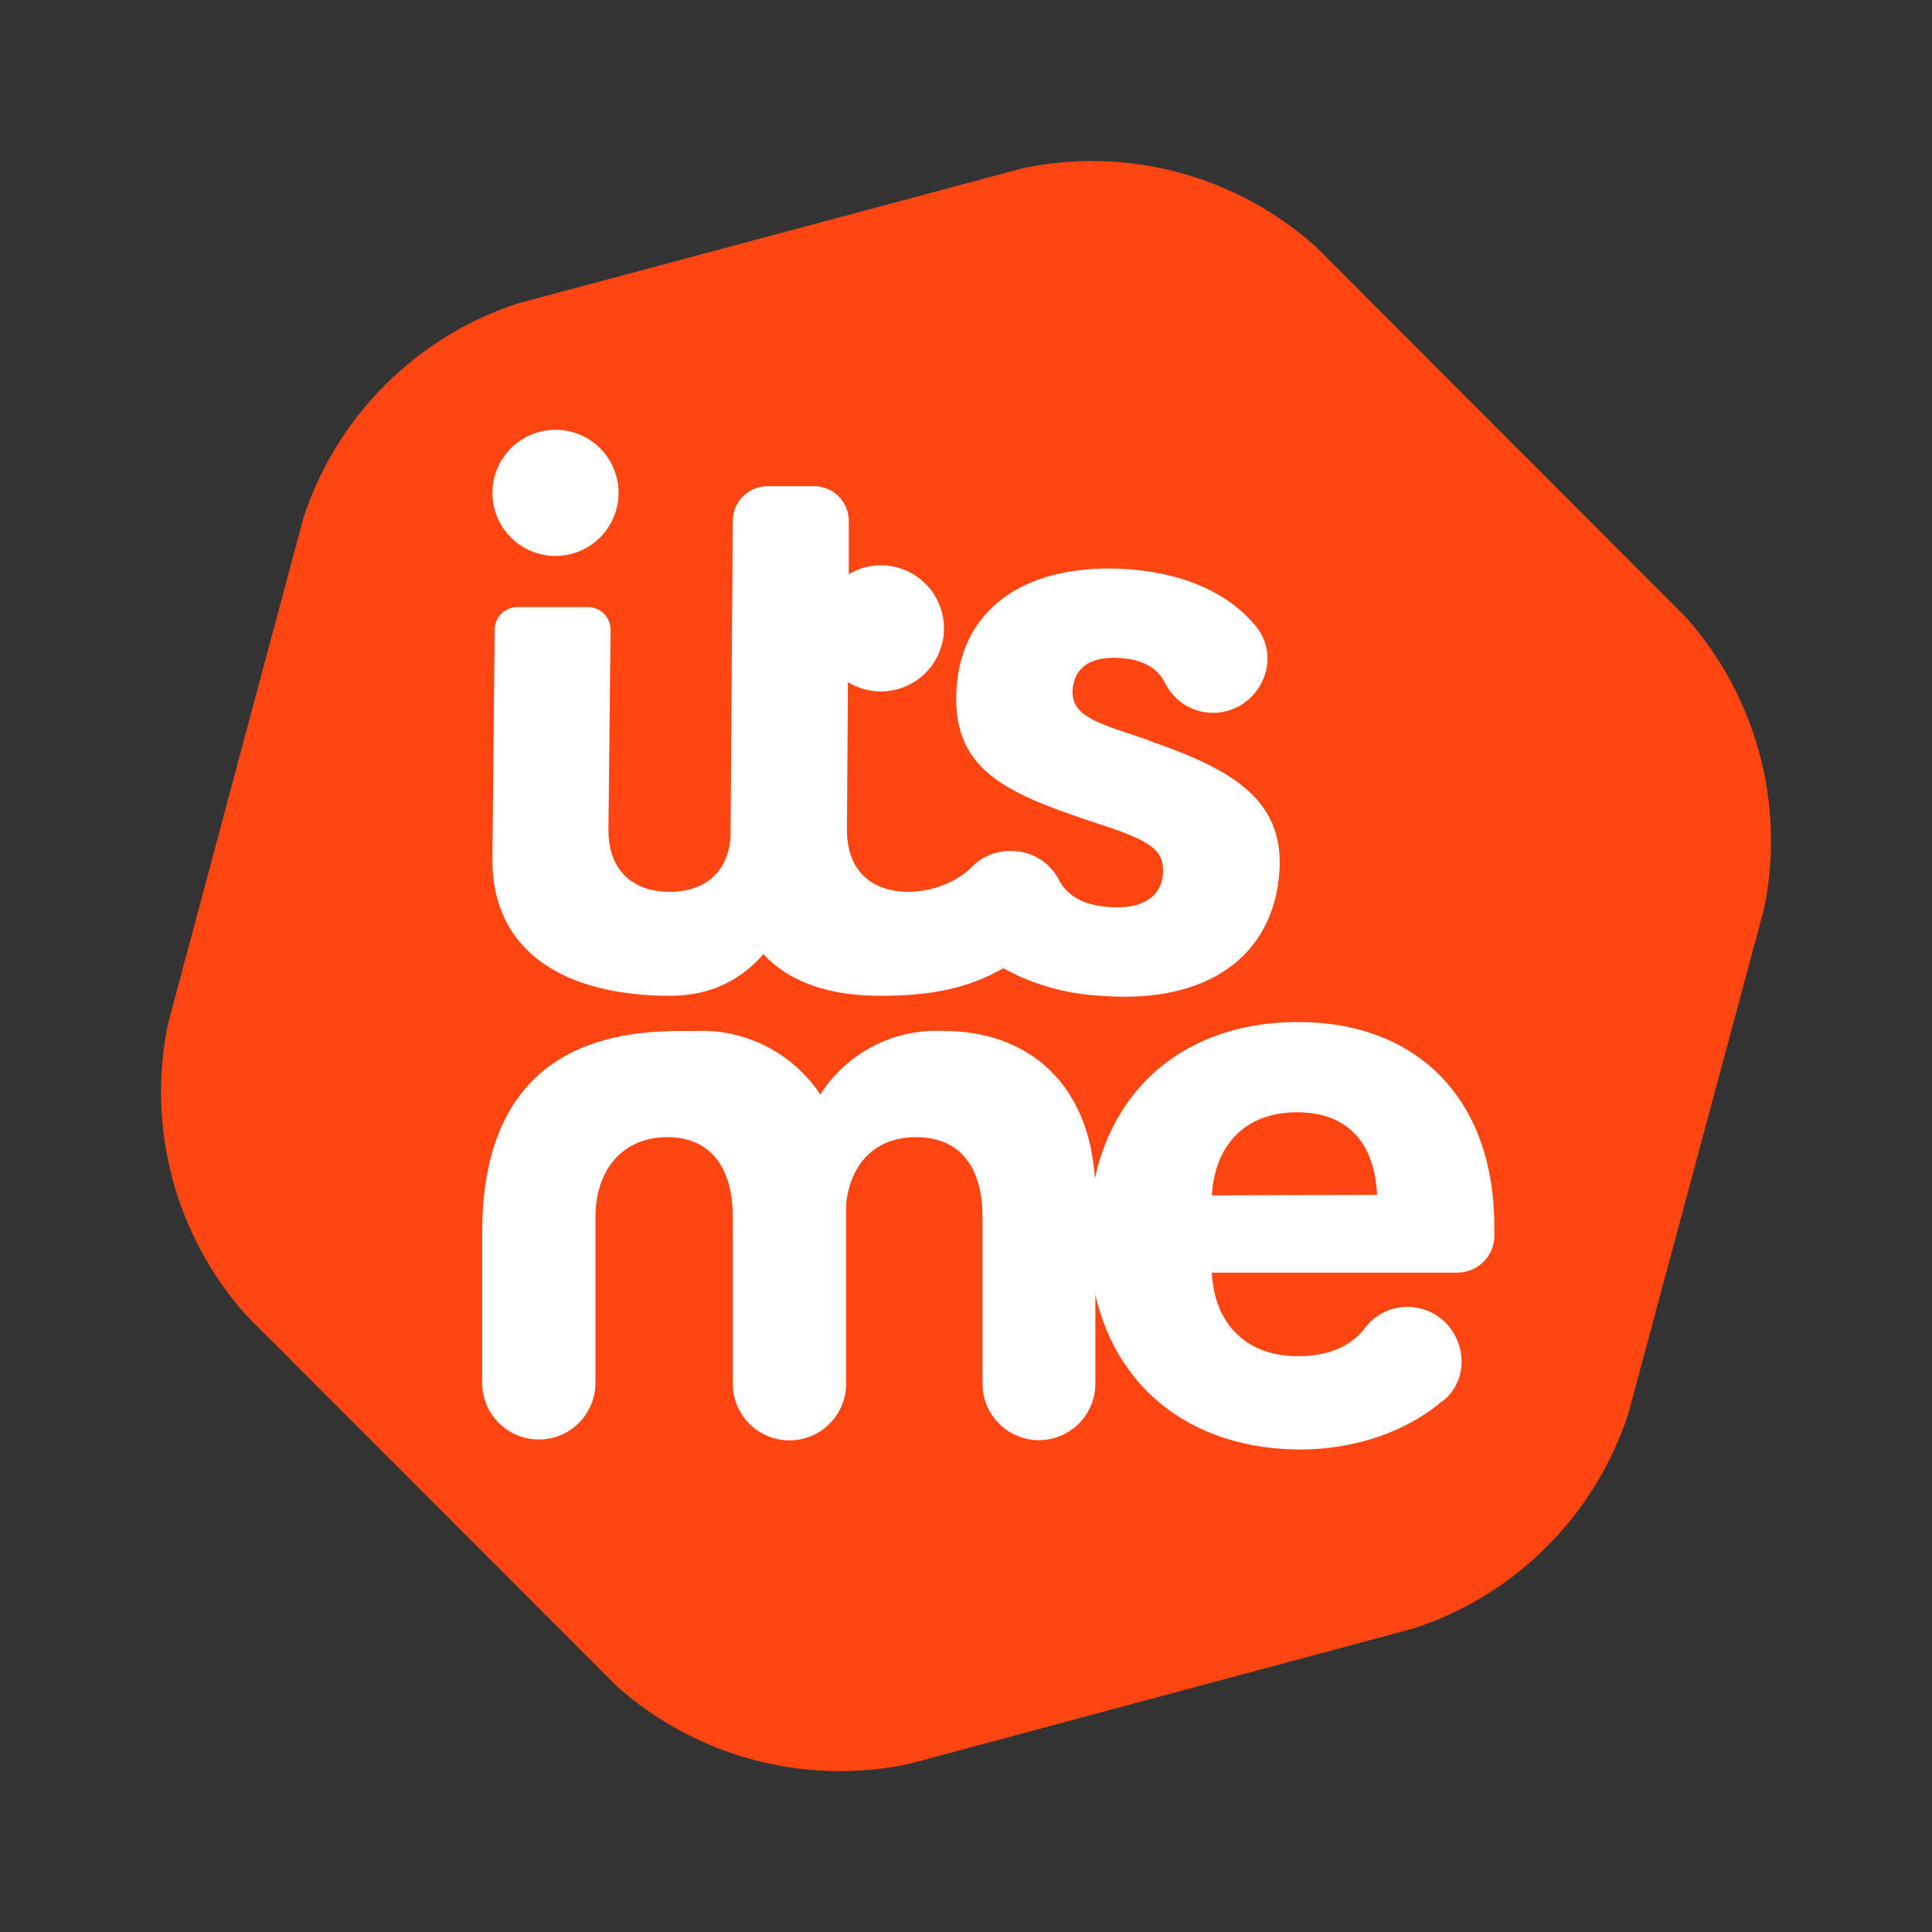 <svg width="24" height="24" viewBox="0 0 24 24" fill="none" xmlns="http://www.w3.org/2000/svg">
<rect x="0" y="0" width="24" height="24" fill="#333333" stroke="none"/>
<path d="M3.059 16.339C2.178 15.353 1.818 14.007 2.088 12.713L3.771 6.426C4.185 5.17 5.17 4.185 6.426 3.771L12.713 2.088C14.007 1.818 15.353 2.178 16.339 3.059L20.937 7.662C21.819 8.648 22.181 9.993 21.914 11.289L20.225 17.57C19.812 18.825 18.829 19.81 17.575 20.225L11.283 21.914C9.989 22.184 8.643 21.823 7.657 20.942L3.059 16.339Z" fill="#FF4612"/>
<path d="M16.118 12.696C14.832 12.696 13.866 13.414 13.601 14.639C13.53 13.491 12.801 12.807 11.725 12.807C11.108 12.774 10.522 13.075 10.19 13.596C9.845 13.076 9.252 12.776 8.628 12.807C7.994 12.807 5.99 12.729 5.99 15.307V17.178C5.99 17.567 6.305 17.882 6.694 17.882C7.082 17.882 7.397 17.567 7.397 17.178V15.125C7.397 14.529 7.734 14.126 8.292 14.126C8.805 14.126 9.103 14.479 9.103 15.119V17.189C9.103 17.578 9.418 17.893 9.807 17.893C10.195 17.893 10.511 17.578 10.511 17.189V14.954C10.566 14.451 10.875 14.126 11.377 14.126C11.912 14.126 12.205 14.479 12.205 15.119V17.189C12.205 17.576 12.519 17.89 12.906 17.89C13.293 17.89 13.607 17.576 13.607 17.189V16.085C13.883 17.288 14.849 18.006 16.157 18.006C16.775 18.006 17.36 17.818 17.785 17.509L17.873 17.443V17.437L17.951 17.382C18.359 17.007 18.122 16.311 17.57 16.24C17.325 16.207 17.083 16.314 16.941 16.516C16.775 16.725 16.499 16.847 16.124 16.847C15.473 16.847 15.086 16.438 15.053 15.809H18.105C18.358 15.809 18.563 15.604 18.563 15.351V15.235C18.563 13.646 17.598 12.696 16.129 12.696H16.118ZM15.053 14.849C15.097 14.192 15.495 13.817 16.113 13.817C16.764 13.817 17.079 14.225 17.106 14.843L15.053 14.849Z" fill="white"/>
<path d="M13.325 8.562C13.298 8.915 13.679 8.993 14.275 9.197V9.202C15.268 9.545 15.964 9.914 15.892 10.842C15.815 11.874 15.003 12.475 13.679 12.37C13.253 12.35 12.838 12.233 12.464 12.028C12.006 12.288 11.548 12.37 10.93 12.37C10.312 12.37 9.804 12.205 9.484 11.852C9.224 12.15 8.86 12.37 8.325 12.37C7.039 12.37 6.106 11.841 6.117 10.659L6.145 7.822C6.145 7.747 6.175 7.674 6.229 7.621C6.283 7.569 6.356 7.54 6.432 7.541H7.304C7.459 7.541 7.585 7.667 7.585 7.822L7.558 10.306C7.558 10.869 7.922 11.079 8.319 11.079C8.7 11.079 9.037 10.886 9.075 10.4L9.103 6.465C9.106 6.229 9.298 6.04 9.534 6.04H10.113C10.351 6.04 10.544 6.232 10.544 6.47V7.133C10.664 7.06 10.801 7.022 10.941 7.022C11.273 7.021 11.57 7.23 11.681 7.543C11.793 7.857 11.694 8.206 11.436 8.415C11.178 8.624 10.816 8.648 10.533 8.474L10.521 10.306C10.521 10.858 10.869 11.068 11.261 11.079C11.796 11.079 12.072 10.77 12.072 10.77C12.2 10.639 12.376 10.567 12.558 10.571C12.804 10.568 13.032 10.702 13.149 10.919C13.243 11.112 13.441 11.245 13.773 11.267C14.17 11.3 14.424 11.151 14.446 10.858C14.468 10.549 14.291 10.439 13.563 10.207C12.503 9.848 11.802 9.567 11.885 8.523C11.957 7.546 12.762 6.978 14.043 7.072C14.771 7.133 15.29 7.397 15.605 7.784C15.953 8.22 15.611 8.866 15.053 8.855C14.806 8.849 14.583 8.707 14.473 8.485C14.391 8.314 14.214 8.198 13.938 8.176C13.557 8.143 13.348 8.286 13.325 8.562Z" fill="white"/>
<path d="M7.625 6.421C7.504 6.715 7.218 6.906 6.901 6.906C6.47 6.906 6.12 6.559 6.117 6.128C6.115 5.811 6.304 5.523 6.597 5.4C6.89 5.277 7.228 5.343 7.453 5.566C7.678 5.79 7.746 6.128 7.625 6.421Z" fill="white"/>
</svg>
